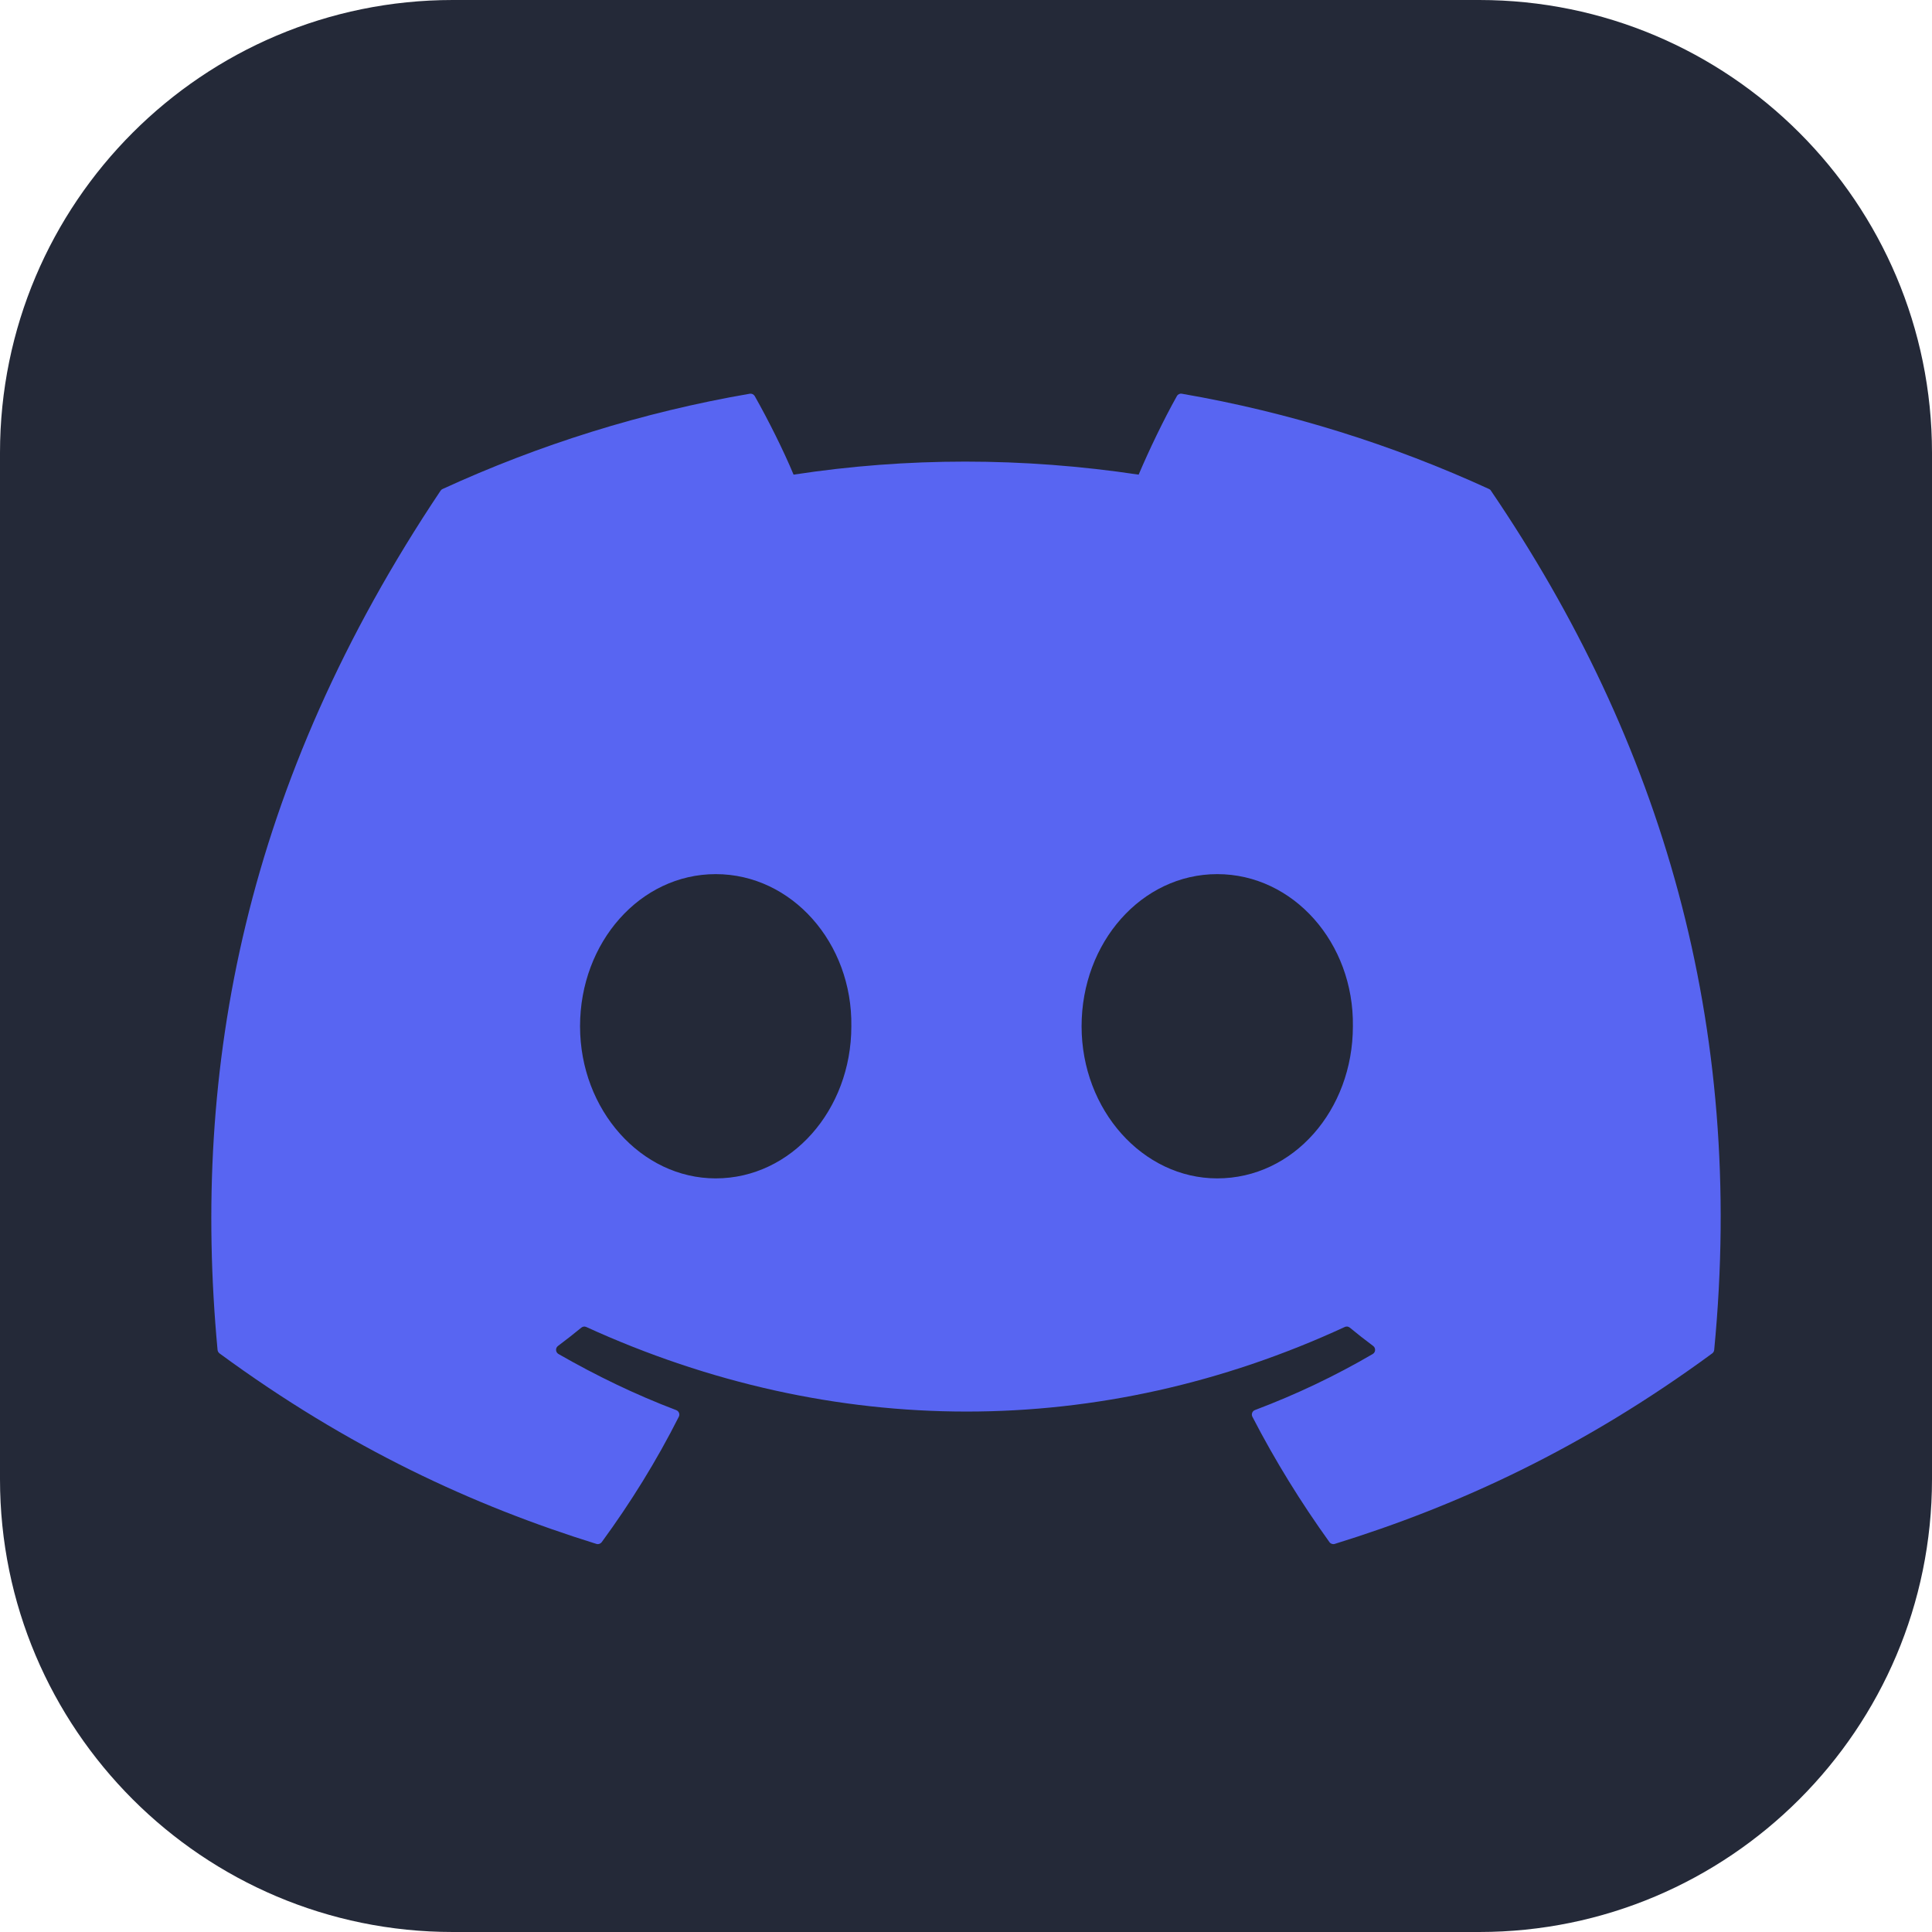 <?xml version="1.0" encoding="UTF-8" standalone="no"?>
<!DOCTYPE svg PUBLIC "-//W3C//DTD SVG 1.1//EN" "http://www.w3.org/Graphics/SVG/1.1/DTD/svg11.dtd">
<svg width="100%" height="100%" viewBox="0 0 256 256" version="1.1" xmlns="http://www.w3.org/2000/svg" xmlns:xlink="http://www.w3.org/1999/xlink" xml:space="preserve" xmlns:serif="http://www.serif.com/" style="fill-rule:evenodd;clip-rule:evenodd;stroke-linejoin:round;stroke-miterlimit:2;">
    <path d="M256,60C256,26.885 229.115,0 196,0L60,0C26.885,0 0,26.885 0,60L0,196C0,229.115 26.885,256 60,256L196,256C229.115,256 256,229.115 256,196L256,60Z" style="fill:rgb(36,41,56);"/>
    <clipPath id="_clip1">
        <path d="M197.308,64.797C184.561,58.948 170.892,54.638 156.599,52.17C156.339,52.123 156.079,52.242 155.945,52.48C154.187,55.606 152.239,59.686 150.876,62.892C135.503,60.59 120.21,60.59 105.153,62.892C103.789,59.614 101.771,55.606 100.005,52.48C99.871,52.25 99.611,52.131 99.35,52.17C85.066,54.63 71.396,58.94 58.641,64.797C58.531,64.844 58.436,64.924 58.373,65.027C32.445,103.763 25.342,141.547 28.827,178.863C28.842,179.046 28.945,179.22 29.087,179.331C46.193,191.894 62.764,199.521 79.027,204.576C79.288,204.655 79.563,204.56 79.729,204.346C83.576,199.092 87.005,193.553 89.946,187.728C90.119,187.386 89.954,186.982 89.599,186.847C84.159,184.783 78.98,182.268 73.998,179.411C73.604,179.181 73.572,178.617 73.935,178.347C74.983,177.561 76.032,176.744 77.033,175.919C77.214,175.768 77.467,175.736 77.679,175.831C110.411,190.775 145.846,190.775 178.191,175.831C178.404,175.728 178.657,175.76 178.846,175.911C179.847,176.736 180.895,177.561 181.952,178.347C182.314,178.617 182.291,179.181 181.897,179.411C176.914,182.323 171.735,184.783 166.288,186.839C165.933,186.974 165.775,187.386 165.949,187.728C168.952,193.545 172.381,199.084 176.157,204.338C176.315,204.56 176.599,204.655 176.859,204.576C193.201,199.521 209.772,191.894 226.879,179.331C227.028,179.22 227.123,179.053 227.139,178.871C231.309,135.73 220.154,98.255 197.568,65.035C197.513,64.924 197.419,64.844 197.308,64.797ZM94.834,156.142C84.979,156.142 76.859,147.095 76.859,135.984C76.859,124.873 84.822,115.826 94.834,115.826C104.924,115.826 112.965,124.953 112.807,135.984C112.807,147.095 104.845,156.142 94.834,156.142ZM161.29,156.142C151.435,156.142 143.316,147.095 143.316,135.984C143.316,124.873 151.278,115.826 161.29,115.826C171.38,115.826 179.421,124.953 179.264,135.984C179.264,147.095 171.38,156.142 161.29,156.142Z" clip-rule="nonzero"/>
    </clipPath>
    <g clip-path="url(#_clip1)">
        <path d="M256,60C256,26.885 229.115,0 196,0L60,0C26.885,0 0,26.885 0,60L0,196C0,229.115 26.885,256 60,256L196,256C229.115,256 256,229.115 256,196L256,60Z" style="fill:rgb(88,101,242);"/>
    </g>
</svg>

